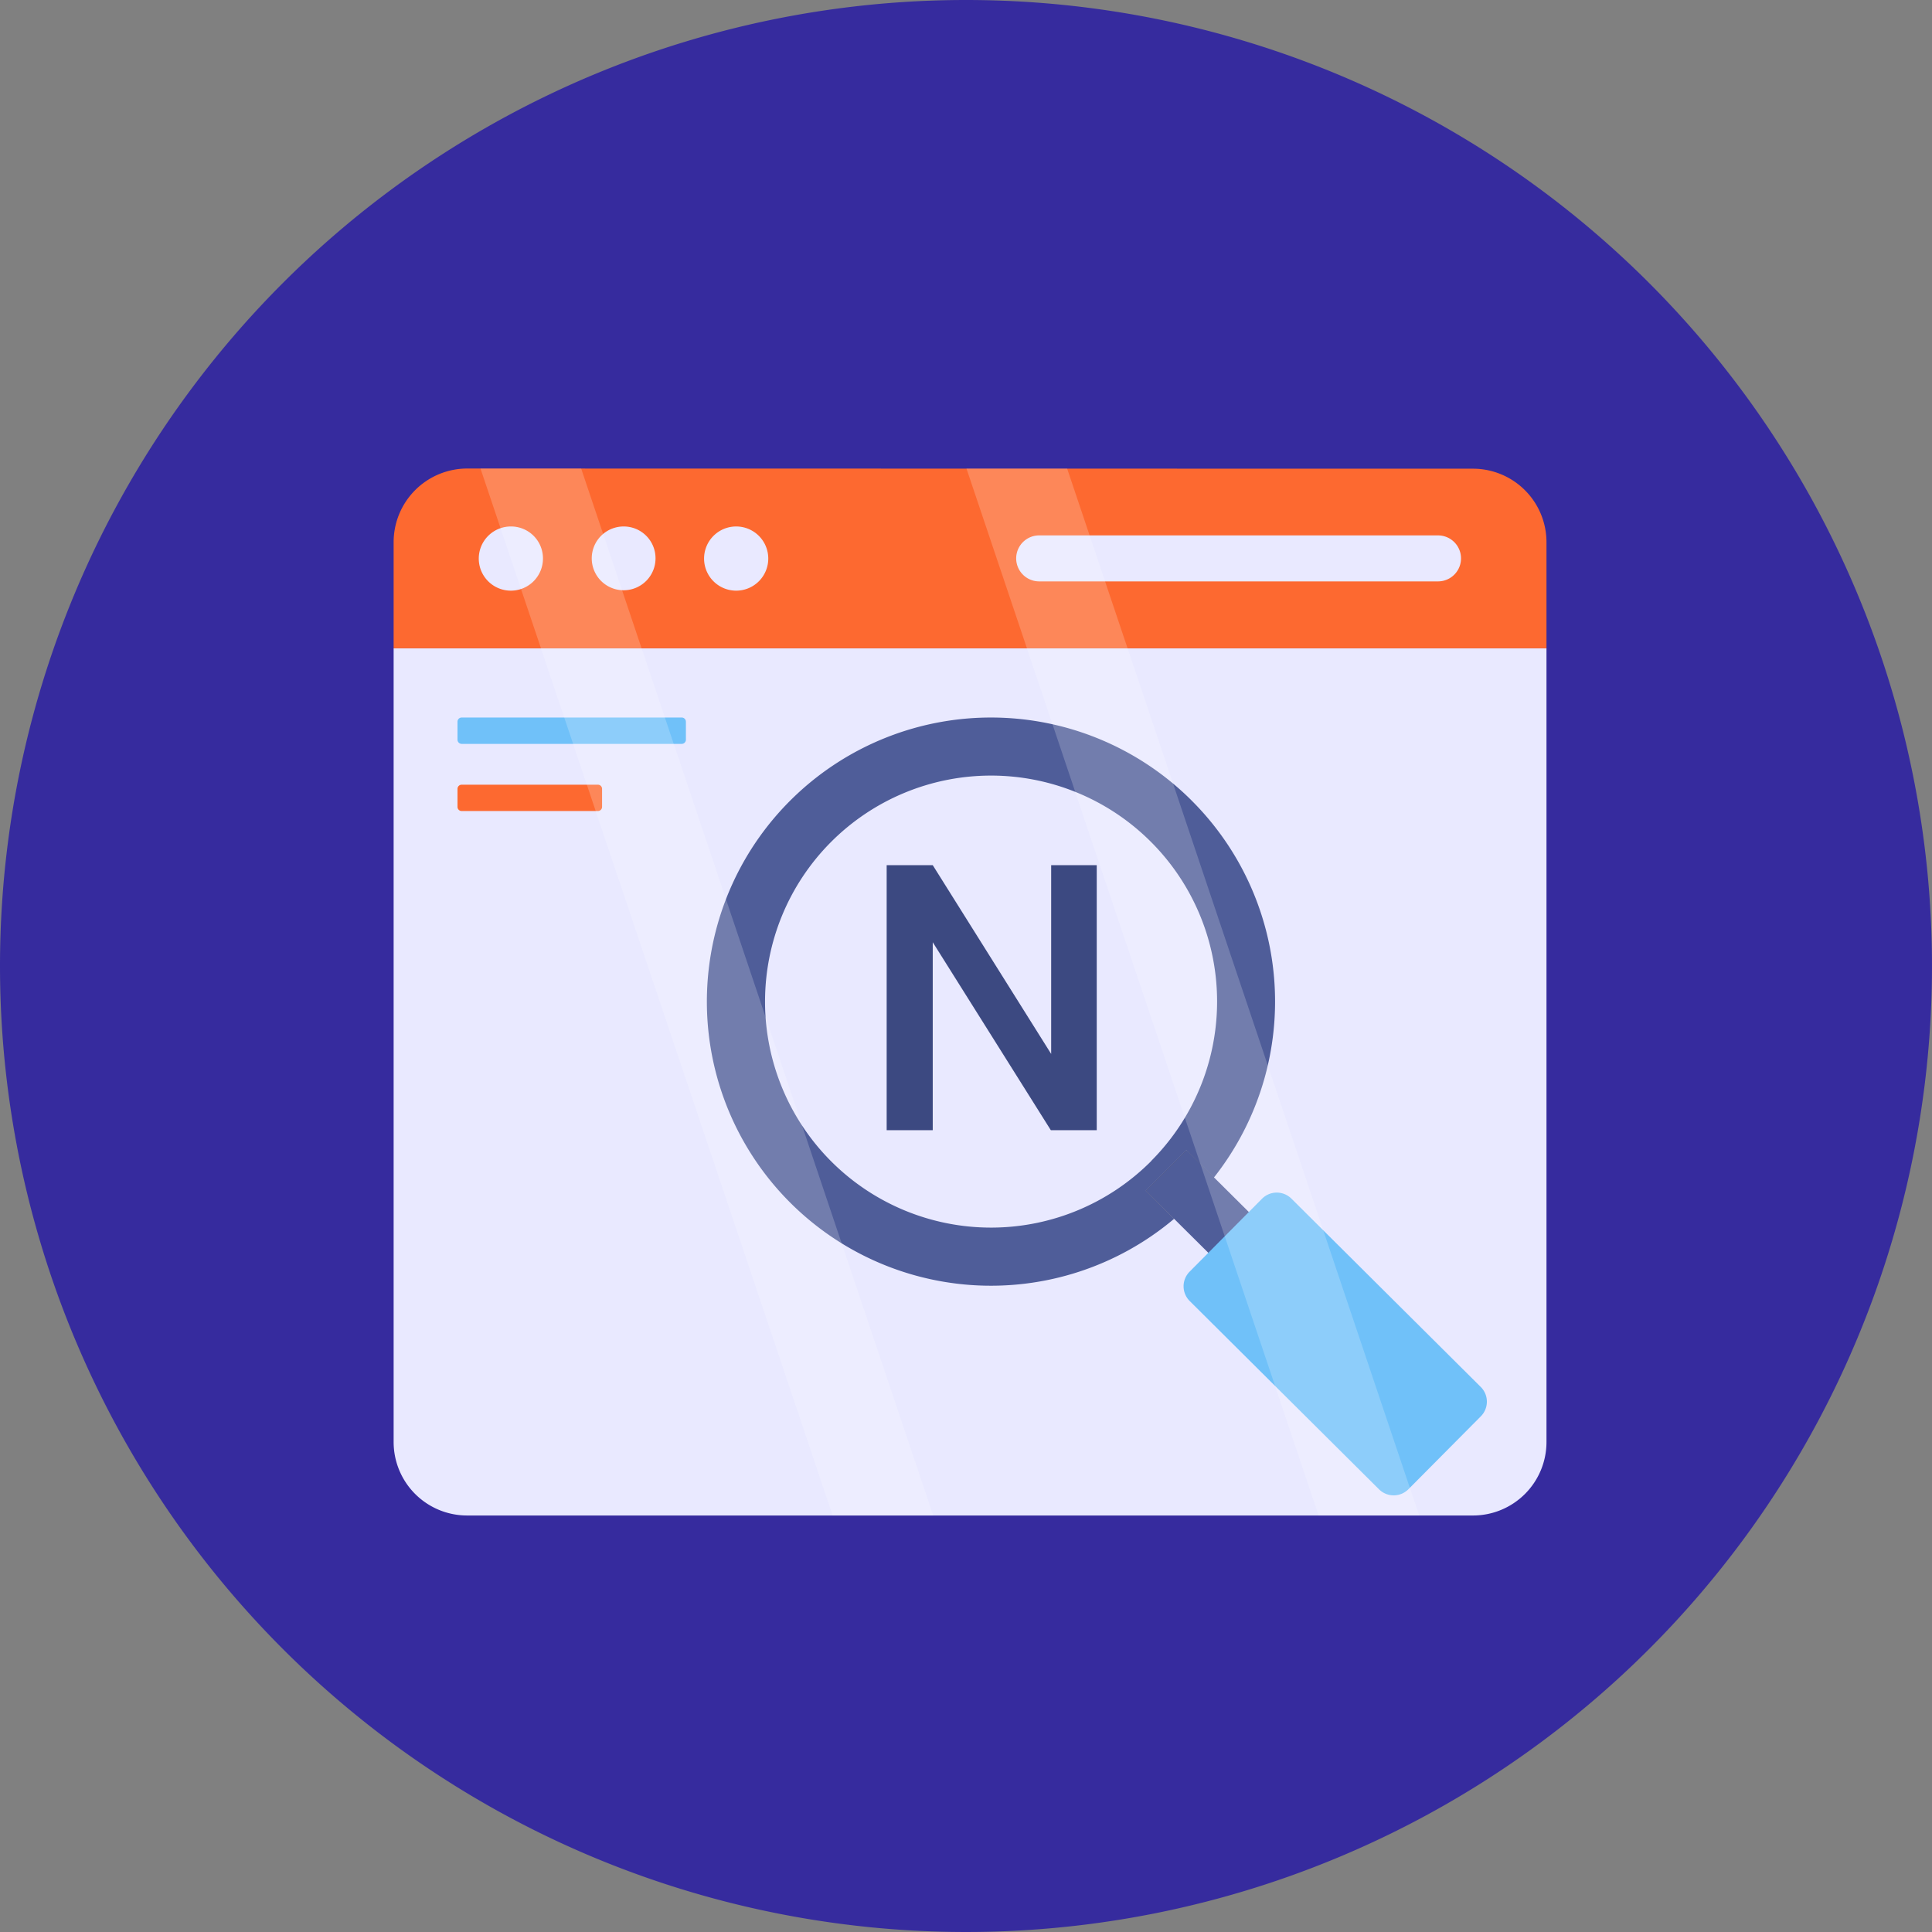 <svg id="Grupo_1021124" data-name="Grupo 1021124" xmlns="http://www.w3.org/2000/svg" width="66.216" height="66.216" viewBox="0 0 66.216 66.216">
  <rect x="0" y="0" width="66.216" height="66.216" fill="#808080" stroke="none"/>
  <path id="Trazado_734791" data-name="Trazado 734791" d="M33.108,0A33.108,33.108,0,1,1,0,33.108,33.108,33.108,0,0,1,33.108,0Z" fill="#362b9e"/>
  <g id="analista-de-datos" transform="translate(11.491 11.12)">
    <g id="Grupo_1021830" data-name="Grupo 1021830" transform="translate(2 4.938)">
      <path id="Trazado_739334" data-name="Trazado 739334" d="M41.512,14.918v27.2a2.519,2.519,0,0,1-2.521,2.521H4.521A2.519,2.519,0,0,1,2,42.12v-27.2Z" transform="translate(-2 -8.756)" fill="#e9e9ff"/>
      <path id="Trazado_739335" data-name="Trazado 739335" d="M41.512,11.1V7.465a2.519,2.519,0,0,0-2.521-2.521L4.521,4.938A2.524,2.524,0,0,0,2,7.458V11.1Z" transform="translate(-2 -4.938)" fill="#fd6930"/>
      <g id="Grupo_1021829" data-name="Grupo 1021829" transform="translate(2.924 1.986)">
        <g id="Grupo_1021828" data-name="Grupo 1021828">
          <path id="Trazado_739336" data-name="Trazado 739336" d="M15.183,9.248a1.093,1.093,0,1,1-1.093-1.093A1.089,1.089,0,0,1,15.183,9.248Z" transform="translate(-9.131 -8.155)" fill="#e9e9ff"/>
          <path id="Trazado_739337" data-name="Trazado 739337" d="M8.93,9.248A1.1,1.1,0,1,1,7.837,8.155,1.094,1.094,0,0,1,8.93,9.248Z" transform="translate(-6.736 -8.155)" fill="#e9e9ff"/>
          <path id="Trazado_739338" data-name="Trazado 739338" d="M21.438,9.248a1.1,1.1,0,1,1-1.1-1.093A1.1,1.1,0,0,1,21.438,9.248Z" transform="translate(-11.522 -8.155)" fill="#e9e9ff"/>
        </g>
        <path id="Trazado_739339" data-name="Trazado 739339" d="M37.349,8.65a.788.788,0,0,0,0,1.576H51.019a.788.788,0,1,0,0-1.576Z" transform="translate(-18.148 -8.344)" fill="#e9e9ff"/>
      </g>
    </g>
    <g id="Grupo_1021836" data-name="Grupo 1021836" transform="translate(6.532 13.468)">
      <g id="Grupo_1021835" data-name="Grupo 1021835" transform="translate(6.201)">
        <g id="Grupo_1021834" data-name="Grupo 1021834">
          <path id="Trazado_739342" data-name="Trazado 739342" d="M45.154,42.779l-1.393,1.393.967.961c.216-.185.426-.375.63-.579a8.309,8.309,0,0,0,.738-.84Z" transform="translate(-28.712 -27.947)" fill="#342c37"/>
          <g id="Grupo_1021833" data-name="Grupo 1021833">
            <path id="Trazado_739343" data-name="Trazado 739343" d="M35.987,21.588A9.737,9.737,0,1,0,35.4,35.941l-.967-.961,1.393-1.393.942.935a9.727,9.727,0,0,0-.782-12.934ZM34.621,33.956A7.746,7.746,0,1,1,34.587,23a7.737,7.737,0,0,1,.034,10.951Z" transform="translate(-19.385 -18.755)" fill="#4f5d99"/>
            <path id="Trazado_739344" data-name="Trazado 739344" d="M47.8,45.406,46.408,46.8l-1.679-1.667-.967-.961,1.393-1.393.942.935Z" transform="translate(-28.712 -27.947)" fill="#4f5d99"/>
            <path id="Trazado_739353" data-name="Trazado 739353" d="M8.5-3.717H6.926L2.879-10.159v6.442H1.3V-12.8H2.879L6.938-6.33V-12.8H8.5Z" transform="translate(4.865 17.864)" fill="#3c4981"/>
          </g>
        </g>
        <path id="Trazado_739345" data-name="Trazado 739345" d="M56.041,51.8l-6.489-6.454a.712.712,0,0,0-1.006,0l-2.482,2.5a.712.712,0,0,0,0,1.007l6.489,6.454a.712.712,0,0,0,1.006,0l2.483-2.5a.712.712,0,0,0,0-1.006Z" transform="translate(-29.514 -28.852)" fill="#70c1f9"/>
      </g>
    </g>
    <g id="Grupo_1021837" data-name="Grupo 1021837" transform="translate(4.189 13.468)">
      <path id="Trazado_739349" data-name="Trazado 739349" d="M13.373,18.9v.621a.143.143,0,0,1-.141.141H5.686a.143.143,0,0,1-.141-.141V18.9a.143.143,0,0,1,.141-.141h7.545A.143.143,0,0,1,13.373,18.9Z" transform="translate(-5.545 -18.755)" fill="#70c1f9"/>
      <path id="Trazado_739350" data-name="Trazado 739350" d="M10.5,22.63v.621a.143.143,0,0,1-.141.141H5.686a.143.143,0,0,1-.141-.141V22.63a.143.143,0,0,1,.141-.141h4.671A.143.143,0,0,1,10.5,22.63Z" transform="translate(-5.545 -20.183)" fill="#fd6930"/>
    </g>
    <g id="Grupo_1021838" data-name="Grupo 1021838" transform="translate(6.363 4.938)" opacity="0.2">
      <path id="Trazado_739352" data-name="Trazado 739352" d="M37.25,4.938H33.8L45.871,40.822h3.444Z" transform="translate(-18.53 -4.938)" fill="#fff"/>
    </g>
    <g id="Grupo_1021839" data-name="Grupo 1021839" transform="translate(-10.293 4.938)" opacity="0.2">
      <path id="Trazado_739352-2" data-name="Trazado 739352" d="M37.25,4.938H33.8L45.871,40.822h3.444Z" transform="translate(-18.53 -4.938)" fill="#fff"/>
    </g>
  </g>
</svg>

